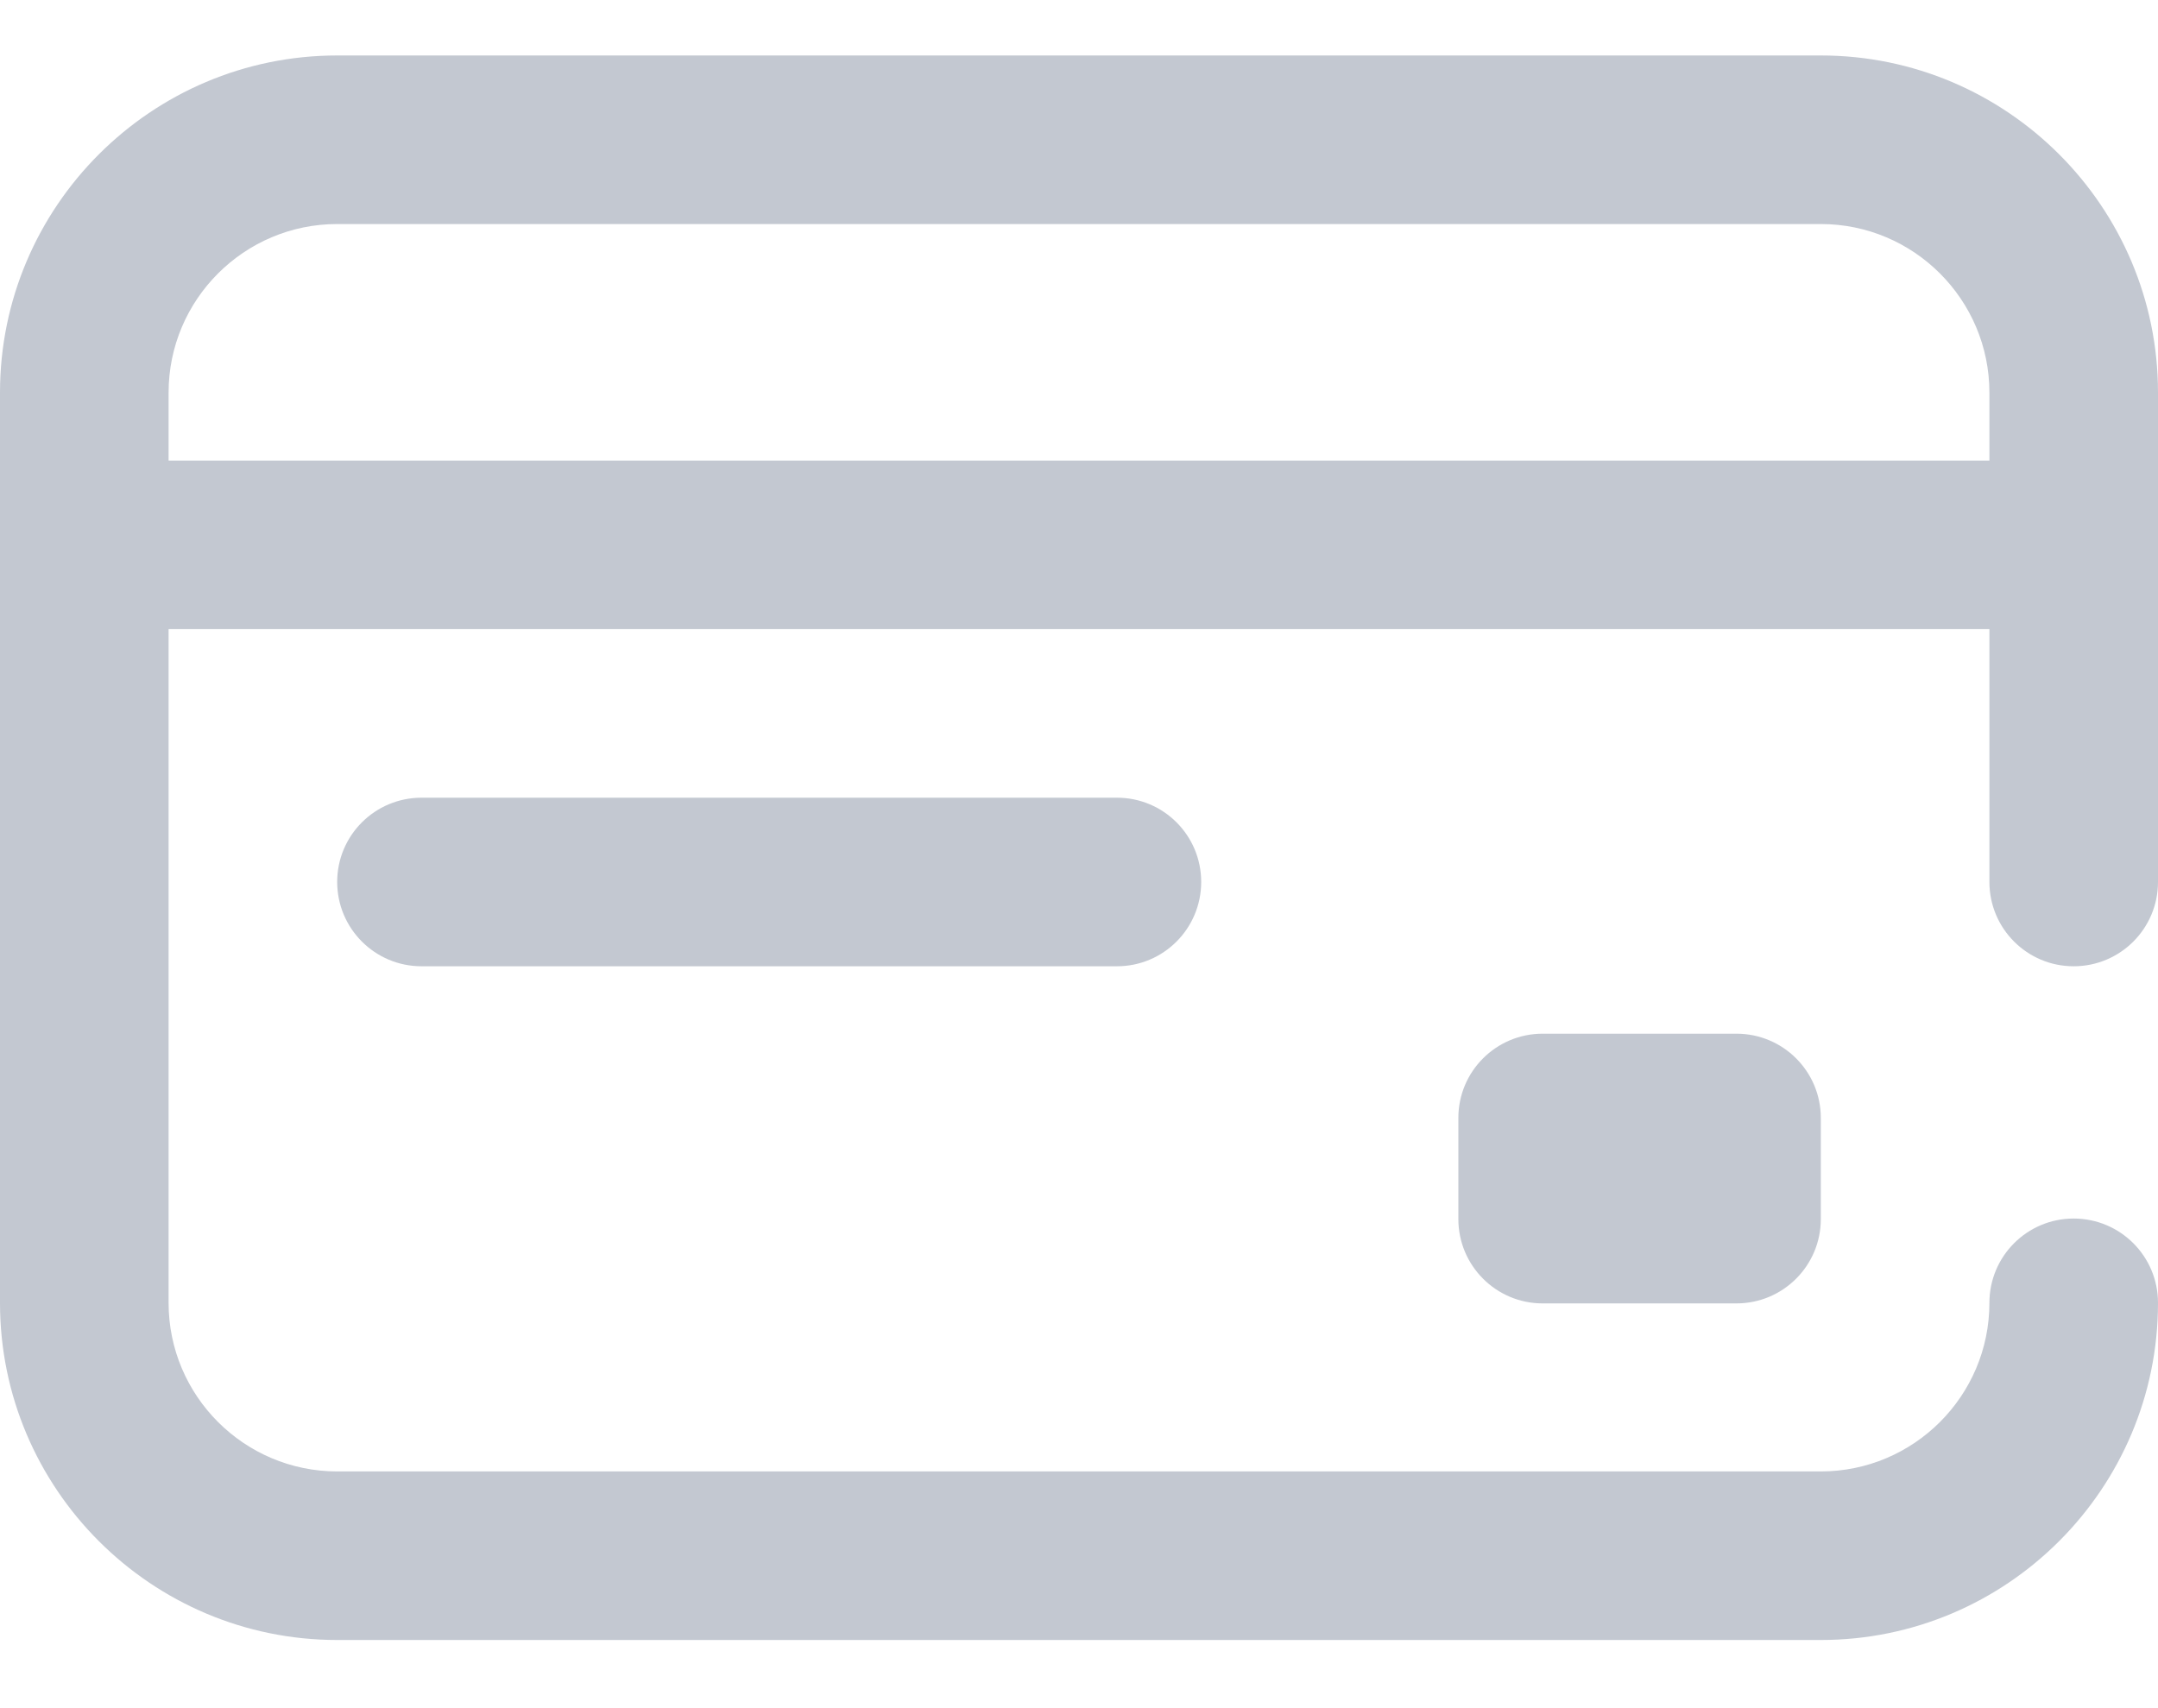 <svg width="24" height="19" viewBox="0 0 24 19" fill="none" xmlns="http://www.w3.org/2000/svg">
<path d="M19.312 11.498H17.156C16.639 11.498 16.219 11.917 16.219 12.435V13.56C16.219 14.078 16.639 14.498 17.156 14.498H19.312C19.83 14.498 20.25 14.078 20.25 13.56V12.435C20.25 11.917 19.83 11.498 19.312 11.498Z" fill="#C3C8D1"/>
<path d="M23.062 10.748C23.581 10.748 24 10.328 24 9.81V4.367C24 2.299 22.318 0.617 20.25 0.617H3.75C1.682 0.617 0 2.299 0 4.367V14.492C0 16.56 1.682 18.242 3.75 18.242H20.25C22.318 18.242 24 16.56 24 14.492C24 13.974 23.581 13.554 23.062 13.554C22.544 13.554 22.125 13.974 22.125 14.492C22.125 15.526 21.284 16.367 20.25 16.367H3.75C2.716 16.367 1.875 15.526 1.875 14.492V6.998H22.125V9.81C22.125 10.328 22.544 10.748 23.062 10.748ZM1.875 5.123V4.367C1.875 3.333 2.716 2.492 3.75 2.492H20.25C21.284 2.492 22.125 3.333 22.125 4.367V5.123H1.875Z" fill="#C3C8D1"/>
<path d="M4.688 8.873C4.17 8.873 3.75 9.292 3.75 9.81C3.75 10.328 4.17 10.748 4.688 10.748H12.422C12.94 10.748 13.359 10.328 13.359 9.81C13.359 9.292 12.94 8.873 12.422 8.873H4.688Z" fill="#C3C8D1"/>
</svg>
